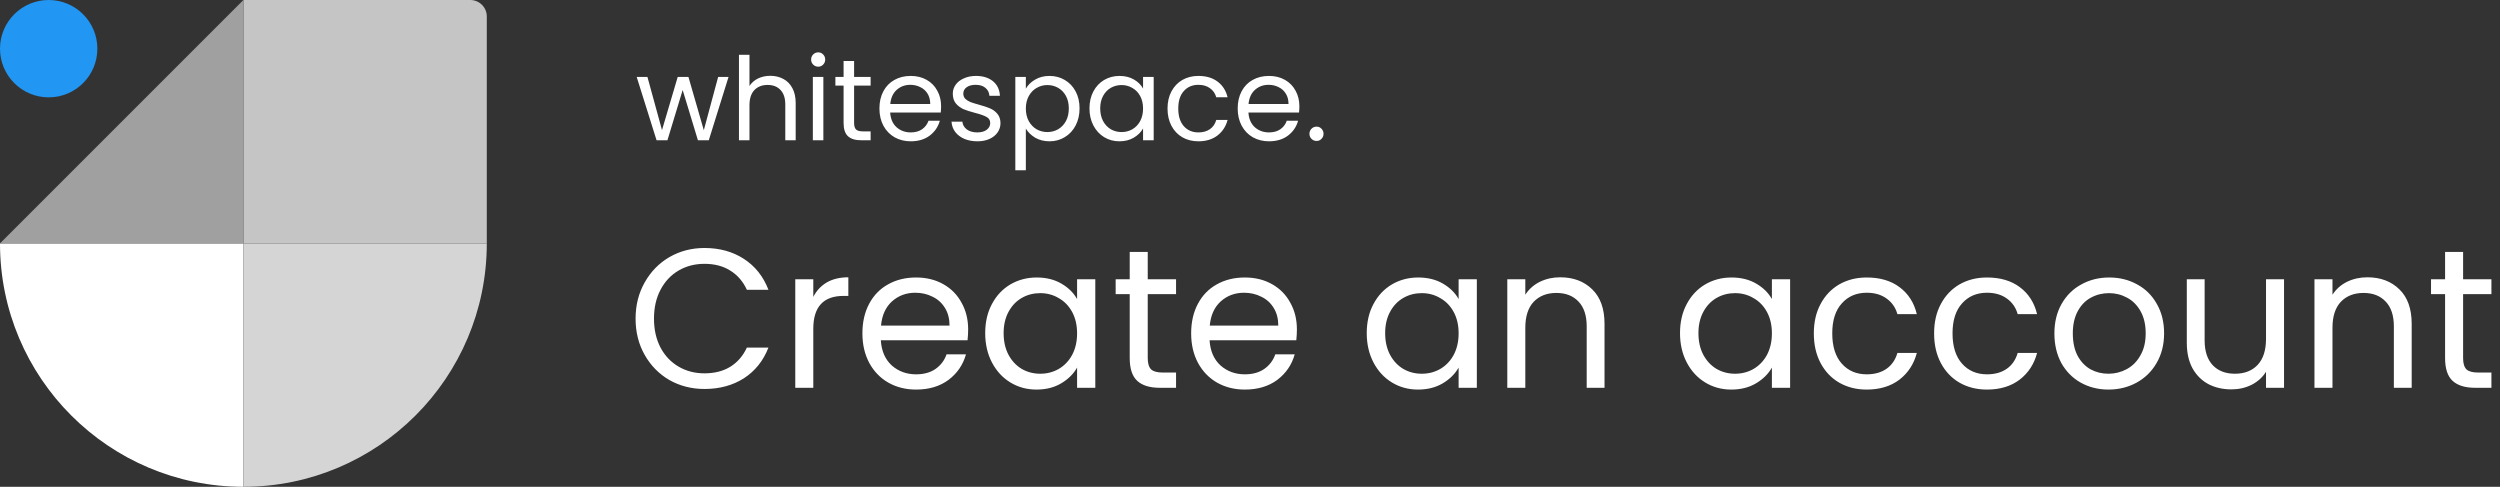 <svg width="303" height="59" viewBox="0 0 303 59" fill="none" xmlns="http://www.w3.org/2000/svg">
<rect x="0" y="0" width="303" height="59" fill="#333333" stroke="none"/>
<g clip-path="url(#clip0)">
<path fill-rule="evenodd" clip-rule="evenodd" d="M29.5 59V29.5H0V29.397C5.88824e-05 29.431 0 29.466 0 29.5C0 45.792 13.208 59 29.5 59H29.5Z" fill="white"/>
<path fill-rule="evenodd" clip-rule="evenodd" d="M29.5 59V29.5H59V29.397C59 29.431 59 29.466 59 29.5C59 45.792 45.792 59 29.5 59H29.5Z" fill="#D5D5D5"/>
<path d="M59 0H29.5V29.5H59V0Z" fill="#C5C5C5"/>
<path d="M13.767 15.733L29.5 0V29.5H0L13.767 15.733Z" fill="#A0A0A0"/>
<path d="M5.9 11.8C9.158 11.8 11.8 9.158 11.8 5.9C11.8 2.642 9.158 0 5.9 0C2.642 0 0 2.642 0 5.9C0 9.158 2.642 11.8 5.9 11.8Z" fill="#2196F3"/>
</g>
<path d="M77.032 38.624C77.032 36.992 77.4 35.528 78.136 34.232C78.872 32.92 79.872 31.896 81.136 31.16C82.416 30.424 83.832 30.056 85.384 30.056C87.208 30.056 88.8 30.496 90.16 31.376C91.52 32.256 92.512 33.504 93.136 35.12H90.52C90.056 34.112 89.384 33.336 88.504 32.792C87.64 32.248 86.6 31.976 85.384 31.976C84.216 31.976 83.168 32.248 82.24 32.792C81.312 33.336 80.584 34.112 80.056 35.12C79.528 36.112 79.264 37.28 79.264 38.624C79.264 39.952 79.528 41.12 80.056 42.128C80.584 43.12 81.312 43.888 82.24 44.432C83.168 44.976 84.216 45.248 85.384 45.248C86.6 45.248 87.64 44.984 88.504 44.456C89.384 43.912 90.056 43.136 90.52 42.128H93.136C92.512 43.728 91.52 44.968 90.16 45.848C88.8 46.712 87.208 47.144 85.384 47.144C83.832 47.144 82.416 46.784 81.136 46.064C79.872 45.328 78.872 44.312 78.136 43.016C77.4 41.72 77.032 40.256 77.032 38.624ZM98.571 35.984C98.955 35.232 99.499 34.648 100.203 34.232C100.923 33.816 101.795 33.608 102.819 33.608V35.864H102.243C99.795 35.864 98.571 37.192 98.571 39.848V47H96.387V33.848H98.571V35.984ZM117.34 39.92C117.34 40.336 117.316 40.776 117.268 41.24H106.756C106.836 42.536 107.276 43.552 108.076 44.288C108.892 45.008 109.876 45.368 111.028 45.368C111.972 45.368 112.756 45.152 113.38 44.72C114.02 44.272 114.468 43.68 114.724 42.944H117.076C116.724 44.208 116.02 45.24 114.964 46.04C113.908 46.824 112.596 47.216 111.028 47.216C109.78 47.216 108.66 46.936 107.668 46.376C106.692 45.816 105.924 45.024 105.364 44C104.804 42.96 104.524 41.76 104.524 40.4C104.524 39.04 104.796 37.848 105.34 36.824C105.884 35.8 106.644 35.016 107.62 34.472C108.612 33.912 109.748 33.632 111.028 33.632C112.276 33.632 113.38 33.904 114.34 34.448C115.3 34.992 116.036 35.744 116.548 36.704C117.076 37.648 117.34 38.72 117.34 39.92ZM115.084 39.464C115.084 38.632 114.9 37.92 114.532 37.328C114.164 36.72 113.66 36.264 113.02 35.96C112.396 35.64 111.7 35.48 110.932 35.48C109.828 35.48 108.884 35.832 108.1 36.536C107.332 37.24 106.892 38.216 106.78 39.464H115.084ZM119.407 40.376C119.407 39.032 119.679 37.856 120.223 36.848C120.767 35.824 121.511 35.032 122.455 34.472C123.415 33.912 124.479 33.632 125.647 33.632C126.799 33.632 127.799 33.88 128.647 34.376C129.495 34.872 130.127 35.496 130.543 36.248V33.848H132.751V47H130.543V44.552C130.111 45.32 129.463 45.96 128.599 46.472C127.751 46.968 126.759 47.216 125.623 47.216C124.455 47.216 123.399 46.928 122.455 46.352C121.511 45.776 120.767 44.968 120.223 43.928C119.679 42.888 119.407 41.704 119.407 40.376ZM130.543 40.4C130.543 39.408 130.343 38.544 129.943 37.808C129.543 37.072 128.999 36.512 128.311 36.128C127.639 35.728 126.895 35.528 126.079 35.528C125.263 35.528 124.519 35.72 123.847 36.104C123.175 36.488 122.639 37.048 122.239 37.784C121.839 38.52 121.639 39.384 121.639 40.376C121.639 41.384 121.839 42.264 122.239 43.016C122.639 43.752 123.175 44.32 123.847 44.72C124.519 45.104 125.263 45.296 126.079 45.296C126.895 45.296 127.639 45.104 128.311 44.72C128.999 44.32 129.543 43.752 129.943 43.016C130.343 42.264 130.543 41.392 130.543 40.4ZM139.106 35.648V43.4C139.106 44.04 139.242 44.496 139.514 44.768C139.786 45.024 140.258 45.152 140.93 45.152H142.538V47H140.57C139.354 47 138.442 46.72 137.834 46.16C137.226 45.6 136.922 44.68 136.922 43.4V35.648H135.218V33.848H136.922V30.536H139.106V33.848H142.538V35.648H139.106ZM157.184 39.92C157.184 40.336 157.16 40.776 157.112 41.24H146.6C146.68 42.536 147.12 43.552 147.92 44.288C148.736 45.008 149.72 45.368 150.872 45.368C151.816 45.368 152.6 45.152 153.224 44.72C153.864 44.272 154.312 43.68 154.568 42.944H156.92C156.568 44.208 155.864 45.24 154.808 46.04C153.752 46.824 152.44 47.216 150.872 47.216C149.624 47.216 148.504 46.936 147.512 46.376C146.536 45.816 145.768 45.024 145.208 44C144.648 42.96 144.368 41.76 144.368 40.4C144.368 39.04 144.64 37.848 145.184 36.824C145.728 35.8 146.488 35.016 147.464 34.472C148.456 33.912 149.592 33.632 150.872 33.632C152.12 33.632 153.224 33.904 154.184 34.448C155.144 34.992 155.88 35.744 156.392 36.704C156.92 37.648 157.184 38.72 157.184 39.92ZM154.928 39.464C154.928 38.632 154.744 37.92 154.376 37.328C154.008 36.72 153.504 36.264 152.864 35.96C152.24 35.64 151.544 35.48 150.776 35.48C149.672 35.48 148.728 35.832 147.944 36.536C147.176 37.24 146.736 38.216 146.624 39.464H154.928ZM165.649 40.376C165.649 39.032 165.921 37.856 166.465 36.848C167.009 35.824 167.753 35.032 168.697 34.472C169.657 33.912 170.721 33.632 171.889 33.632C173.041 33.632 174.041 33.88 174.889 34.376C175.737 34.872 176.369 35.496 176.785 36.248V33.848H178.993V47H176.785V44.552C176.353 45.32 175.705 45.96 174.841 46.472C173.993 46.968 173.001 47.216 171.865 47.216C170.697 47.216 169.641 46.928 168.697 46.352C167.753 45.776 167.009 44.968 166.465 43.928C165.921 42.888 165.649 41.704 165.649 40.376ZM176.785 40.4C176.785 39.408 176.585 38.544 176.185 37.808C175.785 37.072 175.241 36.512 174.553 36.128C173.881 35.728 173.137 35.528 172.321 35.528C171.505 35.528 170.761 35.72 170.089 36.104C169.417 36.488 168.881 37.048 168.481 37.784C168.081 38.52 167.881 39.384 167.881 40.376C167.881 41.384 168.081 42.264 168.481 43.016C168.881 43.752 169.417 44.32 170.089 44.72C170.761 45.104 171.505 45.296 172.321 45.296C173.137 45.296 173.881 45.104 174.553 44.72C175.241 44.32 175.785 43.752 176.185 43.016C176.585 42.264 176.785 41.392 176.785 40.4ZM189.092 33.608C190.692 33.608 191.988 34.096 192.98 35.072C193.972 36.032 194.468 37.424 194.468 39.248V47H192.308V39.56C192.308 38.248 191.98 37.248 191.324 36.56C190.668 35.856 189.772 35.504 188.636 35.504C187.484 35.504 186.564 35.864 185.876 36.584C185.204 37.304 184.868 38.352 184.868 39.728V47H182.684V33.848H184.868V35.72C185.3 35.048 185.884 34.528 186.62 34.16C187.372 33.792 188.196 33.608 189.092 33.608ZM203.618 40.376C203.618 39.032 203.89 37.856 204.434 36.848C204.978 35.824 205.722 35.032 206.666 34.472C207.626 33.912 208.69 33.632 209.858 33.632C211.01 33.632 212.01 33.88 212.858 34.376C213.706 34.872 214.338 35.496 214.754 36.248V33.848H216.962V47H214.754V44.552C214.322 45.32 213.674 45.96 212.81 46.472C211.962 46.968 210.97 47.216 209.834 47.216C208.666 47.216 207.61 46.928 206.666 46.352C205.722 45.776 204.978 44.968 204.434 43.928C203.89 42.888 203.618 41.704 203.618 40.376ZM214.754 40.4C214.754 39.408 214.554 38.544 214.154 37.808C213.754 37.072 213.21 36.512 212.522 36.128C211.85 35.728 211.106 35.528 210.29 35.528C209.474 35.528 208.73 35.72 208.058 36.104C207.386 36.488 206.85 37.048 206.45 37.784C206.05 38.52 205.85 39.384 205.85 40.376C205.85 41.384 206.05 42.264 206.45 43.016C206.85 43.752 207.386 44.32 208.058 44.72C208.73 45.104 209.474 45.296 210.29 45.296C211.106 45.296 211.85 45.104 212.522 44.72C213.21 44.32 213.754 43.752 214.154 43.016C214.554 42.264 214.754 41.392 214.754 40.4ZM219.837 40.4C219.837 39.04 220.109 37.856 220.653 36.848C221.197 35.824 221.949 35.032 222.909 34.472C223.885 33.912 224.997 33.632 226.245 33.632C227.861 33.632 229.189 34.024 230.229 34.808C231.285 35.592 231.981 36.68 232.317 38.072H229.965C229.741 37.272 229.301 36.64 228.645 36.176C228.005 35.712 227.205 35.48 226.245 35.48C224.997 35.48 223.989 35.912 223.221 36.776C222.453 37.624 222.069 38.832 222.069 40.4C222.069 41.984 222.453 43.208 223.221 44.072C223.989 44.936 224.997 45.368 226.245 45.368C227.205 45.368 228.005 45.144 228.645 44.696C229.285 44.248 229.725 43.608 229.965 42.776H232.317C231.965 44.12 231.261 45.2 230.205 46.016C229.149 46.816 227.829 47.216 226.245 47.216C224.997 47.216 223.885 46.936 222.909 46.376C221.949 45.816 221.197 45.024 220.653 44C220.109 42.976 219.837 41.776 219.837 40.4ZM234.415 40.4C234.415 39.04 234.687 37.856 235.231 36.848C235.775 35.824 236.527 35.032 237.487 34.472C238.463 33.912 239.575 33.632 240.823 33.632C242.439 33.632 243.767 34.024 244.807 34.808C245.863 35.592 246.559 36.68 246.895 38.072H244.543C244.319 37.272 243.879 36.64 243.223 36.176C242.583 35.712 241.783 35.48 240.823 35.48C239.575 35.48 238.567 35.912 237.799 36.776C237.031 37.624 236.647 38.832 236.647 40.4C236.647 41.984 237.031 43.208 237.799 44.072C238.567 44.936 239.575 45.368 240.823 45.368C241.783 45.368 242.583 45.144 243.223 44.696C243.863 44.248 244.303 43.608 244.543 42.776H246.895C246.543 44.12 245.839 45.2 244.783 46.016C243.727 46.816 242.407 47.216 240.823 47.216C239.575 47.216 238.463 46.936 237.487 46.376C236.527 45.816 235.775 45.024 235.231 44C234.687 42.976 234.415 41.776 234.415 40.4ZM255.545 47.216C254.313 47.216 253.193 46.936 252.185 46.376C251.193 45.816 250.409 45.024 249.833 44C249.273 42.96 248.993 41.76 248.993 40.4C248.993 39.056 249.281 37.872 249.857 36.848C250.449 35.808 251.249 35.016 252.257 34.472C253.265 33.912 254.393 33.632 255.641 33.632C256.889 33.632 258.017 33.912 259.025 34.472C260.033 35.016 260.825 35.8 261.401 36.824C261.993 37.848 262.289 39.04 262.289 40.4C262.289 41.76 261.985 42.96 261.377 44C260.785 45.024 259.977 45.816 258.953 46.376C257.929 46.936 256.793 47.216 255.545 47.216ZM255.545 45.296C256.329 45.296 257.065 45.112 257.753 44.744C258.441 44.376 258.993 43.824 259.409 43.088C259.841 42.352 260.057 41.456 260.057 40.4C260.057 39.344 259.849 38.448 259.433 37.712C259.017 36.976 258.473 36.432 257.801 36.08C257.129 35.712 256.401 35.528 255.617 35.528C254.817 35.528 254.081 35.712 253.409 36.08C252.753 36.432 252.225 36.976 251.825 37.712C251.425 38.448 251.225 39.344 251.225 40.4C251.225 41.472 251.417 42.376 251.801 43.112C252.201 43.848 252.729 44.4 253.385 44.768C254.041 45.12 254.761 45.296 255.545 45.296ZM276.825 33.848V47H274.641V45.056C274.225 45.728 273.641 46.256 272.889 46.64C272.153 47.008 271.337 47.192 270.441 47.192C269.417 47.192 268.497 46.984 267.681 46.568C266.865 46.136 266.217 45.496 265.737 44.648C265.273 43.8 265.041 42.768 265.041 41.552V33.848H267.201V41.264C267.201 42.56 267.529 43.56 268.185 44.264C268.841 44.952 269.737 45.296 270.873 45.296C272.041 45.296 272.961 44.936 273.633 44.216C274.305 43.496 274.641 42.448 274.641 41.072V33.848H276.825ZM286.92 33.608C288.52 33.608 289.816 34.096 290.808 35.072C291.8 36.032 292.296 37.424 292.296 39.248V47H290.136V39.56C290.136 38.248 289.808 37.248 289.152 36.56C288.496 35.856 287.6 35.504 286.464 35.504C285.312 35.504 284.392 35.864 283.704 36.584C283.032 37.304 282.696 38.352 282.696 39.728V47H280.512V33.848H282.696V35.72C283.128 35.048 283.712 34.528 284.448 34.16C285.2 33.792 286.024 33.608 286.92 33.608ZM298.528 35.648V43.4C298.528 44.04 298.664 44.496 298.936 44.768C299.208 45.024 299.68 45.152 300.352 45.152H301.96V47H299.992C298.776 47 297.864 46.72 297.256 46.16C296.648 45.6 296.344 44.68 296.344 43.4V35.648H294.64V33.848H296.344V30.536H298.528V33.848H301.96V35.648H298.528Z" fill="white"/>
<path d="M88.298 9.328L85.904 17H84.588L82.74 10.91L80.892 17H79.576L77.168 9.328H78.47L80.234 15.768L82.138 9.328H83.44L85.302 15.782L87.038 9.328H88.298ZM93.37 9.188C93.949 9.188 94.472 9.314 94.938 9.566C95.405 9.809 95.769 10.177 96.03 10.672C96.301 11.167 96.436 11.769 96.436 12.478V17H95.176V12.66C95.176 11.895 94.985 11.311 94.602 10.91C94.22 10.499 93.697 10.294 93.034 10.294C92.362 10.294 91.826 10.504 91.424 10.924C91.032 11.344 90.836 11.955 90.836 12.758V17H89.562V6.64H90.836V10.42C91.088 10.028 91.434 9.725 91.872 9.51C92.32 9.295 92.82 9.188 93.37 9.188ZM99.175 8.082C98.933 8.082 98.728 7.998 98.559 7.83C98.391 7.662 98.308 7.457 98.308 7.214C98.308 6.971 98.391 6.766 98.559 6.598C98.728 6.43 98.933 6.346 99.175 6.346C99.409 6.346 99.605 6.43 99.763 6.598C99.931 6.766 100.015 6.971 100.015 7.214C100.015 7.457 99.931 7.662 99.763 7.83C99.605 7.998 99.409 8.082 99.175 8.082ZM99.791 9.328V17H98.517V9.328H99.791ZM103.517 10.378V14.9C103.517 15.273 103.596 15.539 103.755 15.698C103.913 15.847 104.189 15.922 104.581 15.922H105.519V17H104.371C103.661 17 103.129 16.837 102.775 16.51C102.42 16.183 102.243 15.647 102.243 14.9V10.378H101.249V9.328H102.243V7.396H103.517V9.328H105.519V10.378H103.517ZM114.062 12.87C114.062 13.113 114.048 13.369 114.02 13.64H107.888C107.935 14.396 108.192 14.989 108.658 15.418C109.134 15.838 109.708 16.048 110.38 16.048C110.931 16.048 111.388 15.922 111.752 15.67C112.126 15.409 112.387 15.063 112.536 14.634H113.908C113.703 15.371 113.292 15.973 112.676 16.44C112.06 16.897 111.295 17.126 110.38 17.126C109.652 17.126 108.999 16.963 108.42 16.636C107.851 16.309 107.403 15.847 107.076 15.25C106.75 14.643 106.586 13.943 106.586 13.15C106.586 12.357 106.745 11.661 107.062 11.064C107.38 10.467 107.823 10.009 108.392 9.692C108.971 9.365 109.634 9.202 110.38 9.202C111.108 9.202 111.752 9.361 112.312 9.678C112.872 9.995 113.302 10.434 113.6 10.994C113.908 11.545 114.062 12.17 114.062 12.87ZM112.746 12.604C112.746 12.119 112.639 11.703 112.424 11.358C112.21 11.003 111.916 10.737 111.542 10.56C111.178 10.373 110.772 10.28 110.324 10.28C109.68 10.28 109.13 10.485 108.672 10.896C108.224 11.307 107.968 11.876 107.902 12.604H112.746ZM118.46 17.126C117.872 17.126 117.345 17.028 116.878 16.832C116.411 16.627 116.043 16.347 115.772 15.992C115.501 15.628 115.352 15.213 115.324 14.746H116.64C116.677 15.129 116.855 15.441 117.172 15.684C117.499 15.927 117.923 16.048 118.446 16.048C118.931 16.048 119.314 15.941 119.594 15.726C119.874 15.511 120.014 15.241 120.014 14.914C120.014 14.578 119.865 14.331 119.566 14.172C119.267 14.004 118.805 13.841 118.18 13.682C117.611 13.533 117.144 13.383 116.78 13.234C116.425 13.075 116.117 12.847 115.856 12.548C115.604 12.24 115.478 11.839 115.478 11.344C115.478 10.952 115.595 10.593 115.828 10.266C116.061 9.939 116.393 9.683 116.822 9.496C117.251 9.3 117.741 9.202 118.292 9.202C119.141 9.202 119.827 9.417 120.35 9.846C120.873 10.275 121.153 10.863 121.19 11.61H119.916C119.888 11.209 119.725 10.887 119.426 10.644C119.137 10.401 118.745 10.28 118.25 10.28C117.793 10.28 117.429 10.378 117.158 10.574C116.887 10.77 116.752 11.027 116.752 11.344C116.752 11.596 116.831 11.806 116.99 11.974C117.158 12.133 117.363 12.263 117.606 12.366C117.858 12.459 118.203 12.567 118.642 12.688C119.193 12.837 119.641 12.987 119.986 13.136C120.331 13.276 120.625 13.491 120.868 13.78C121.12 14.069 121.251 14.447 121.26 14.914C121.26 15.334 121.143 15.712 120.91 16.048C120.677 16.384 120.345 16.65 119.916 16.846C119.496 17.033 119.011 17.126 118.46 17.126ZM124.332 10.742C124.584 10.303 124.958 9.939 125.452 9.65C125.956 9.351 126.54 9.202 127.202 9.202C127.884 9.202 128.5 9.365 129.05 9.692C129.61 10.019 130.049 10.481 130.366 11.078C130.684 11.666 130.842 12.352 130.842 13.136C130.842 13.911 130.684 14.601 130.366 15.208C130.049 15.815 129.61 16.286 129.05 16.622C128.5 16.958 127.884 17.126 127.202 17.126C126.549 17.126 125.97 16.981 125.466 16.692C124.972 16.393 124.594 16.025 124.332 15.586V20.64H123.058V9.328H124.332V10.742ZM129.54 13.136C129.54 12.557 129.424 12.053 129.19 11.624C128.957 11.195 128.64 10.868 128.238 10.644C127.846 10.42 127.412 10.308 126.936 10.308C126.47 10.308 126.036 10.425 125.634 10.658C125.242 10.882 124.925 11.213 124.682 11.652C124.449 12.081 124.332 12.581 124.332 13.15C124.332 13.729 124.449 14.237 124.682 14.676C124.925 15.105 125.242 15.437 125.634 15.67C126.036 15.894 126.47 16.006 126.936 16.006C127.412 16.006 127.846 15.894 128.238 15.67C128.64 15.437 128.957 15.105 129.19 14.676C129.424 14.237 129.54 13.724 129.54 13.136ZM132.043 13.136C132.043 12.352 132.202 11.666 132.519 11.078C132.837 10.481 133.271 10.019 133.821 9.692C134.381 9.365 135.002 9.202 135.683 9.202C136.355 9.202 136.939 9.347 137.433 9.636C137.928 9.925 138.297 10.289 138.539 10.728V9.328H139.827V17H138.539V15.572C138.287 16.02 137.909 16.393 137.405 16.692C136.911 16.981 136.332 17.126 135.669 17.126C134.988 17.126 134.372 16.958 133.821 16.622C133.271 16.286 132.837 15.815 132.519 15.208C132.202 14.601 132.043 13.911 132.043 13.136ZM138.539 13.15C138.539 12.571 138.423 12.067 138.189 11.638C137.956 11.209 137.639 10.882 137.237 10.658C136.845 10.425 136.411 10.308 135.935 10.308C135.459 10.308 135.025 10.42 134.633 10.644C134.241 10.868 133.929 11.195 133.695 11.624C133.462 12.053 133.345 12.557 133.345 13.136C133.345 13.724 133.462 14.237 133.695 14.676C133.929 15.105 134.241 15.437 134.633 15.67C135.025 15.894 135.459 16.006 135.935 16.006C136.411 16.006 136.845 15.894 137.237 15.67C137.639 15.437 137.956 15.105 138.189 14.676C138.423 14.237 138.539 13.729 138.539 13.15ZM141.504 13.15C141.504 12.357 141.663 11.666 141.98 11.078C142.298 10.481 142.736 10.019 143.296 9.692C143.866 9.365 144.514 9.202 145.242 9.202C146.185 9.202 146.96 9.431 147.566 9.888C148.182 10.345 148.588 10.98 148.784 11.792H147.412C147.282 11.325 147.025 10.957 146.642 10.686C146.269 10.415 145.802 10.28 145.242 10.28C144.514 10.28 143.926 10.532 143.478 11.036C143.03 11.531 142.806 12.235 142.806 13.15C142.806 14.074 143.03 14.788 143.478 15.292C143.926 15.796 144.514 16.048 145.242 16.048C145.802 16.048 146.269 15.917 146.642 15.656C147.016 15.395 147.272 15.021 147.412 14.536H148.784C148.579 15.32 148.168 15.95 147.552 16.426C146.936 16.893 146.166 17.126 145.242 17.126C144.514 17.126 143.866 16.963 143.296 16.636C142.736 16.309 142.298 15.847 141.98 15.25C141.663 14.653 141.504 13.953 141.504 13.15ZM157.484 12.87C157.484 13.113 157.47 13.369 157.442 13.64H151.31C151.357 14.396 151.614 14.989 152.08 15.418C152.556 15.838 153.13 16.048 153.802 16.048C154.353 16.048 154.81 15.922 155.174 15.67C155.548 15.409 155.809 15.063 155.958 14.634H157.33C157.125 15.371 156.714 15.973 156.098 16.44C155.482 16.897 154.717 17.126 153.802 17.126C153.074 17.126 152.421 16.963 151.842 16.636C151.273 16.309 150.825 15.847 150.498 15.25C150.172 14.643 150.008 13.943 150.008 13.15C150.008 12.357 150.167 11.661 150.484 11.064C150.802 10.467 151.245 10.009 151.814 9.692C152.393 9.365 153.056 9.202 153.802 9.202C154.53 9.202 155.174 9.361 155.734 9.678C156.294 9.995 156.724 10.434 157.022 10.994C157.33 11.545 157.484 12.17 157.484 12.87ZM156.168 12.604C156.168 12.119 156.061 11.703 155.846 11.358C155.632 11.003 155.338 10.737 154.964 10.56C154.6 10.373 154.194 10.28 153.746 10.28C153.102 10.28 152.552 10.485 152.094 10.896C151.646 11.307 151.39 11.876 151.324 12.604H156.168ZM159.572 17.084C159.329 17.084 159.124 17 158.956 16.832C158.788 16.664 158.704 16.459 158.704 16.216C158.704 15.973 158.788 15.768 158.956 15.6C159.124 15.432 159.329 15.348 159.572 15.348C159.805 15.348 160.001 15.432 160.16 15.6C160.328 15.768 160.412 15.973 160.412 16.216C160.412 16.459 160.328 16.664 160.16 16.832C160.001 17 159.805 17.084 159.572 17.084Z" fill="white"/>
<defs>
<clipPath id="clip0">
<path d="M0 2C0 0.895 0.895 0 2 0H57C58.105 0 59 0.895 59 2V57C59 58.105 58.105 59 57 59H2C0.895 59 0 58.105 0 57V2Z" fill="white"/>
</clipPath>
</defs>
</svg>
